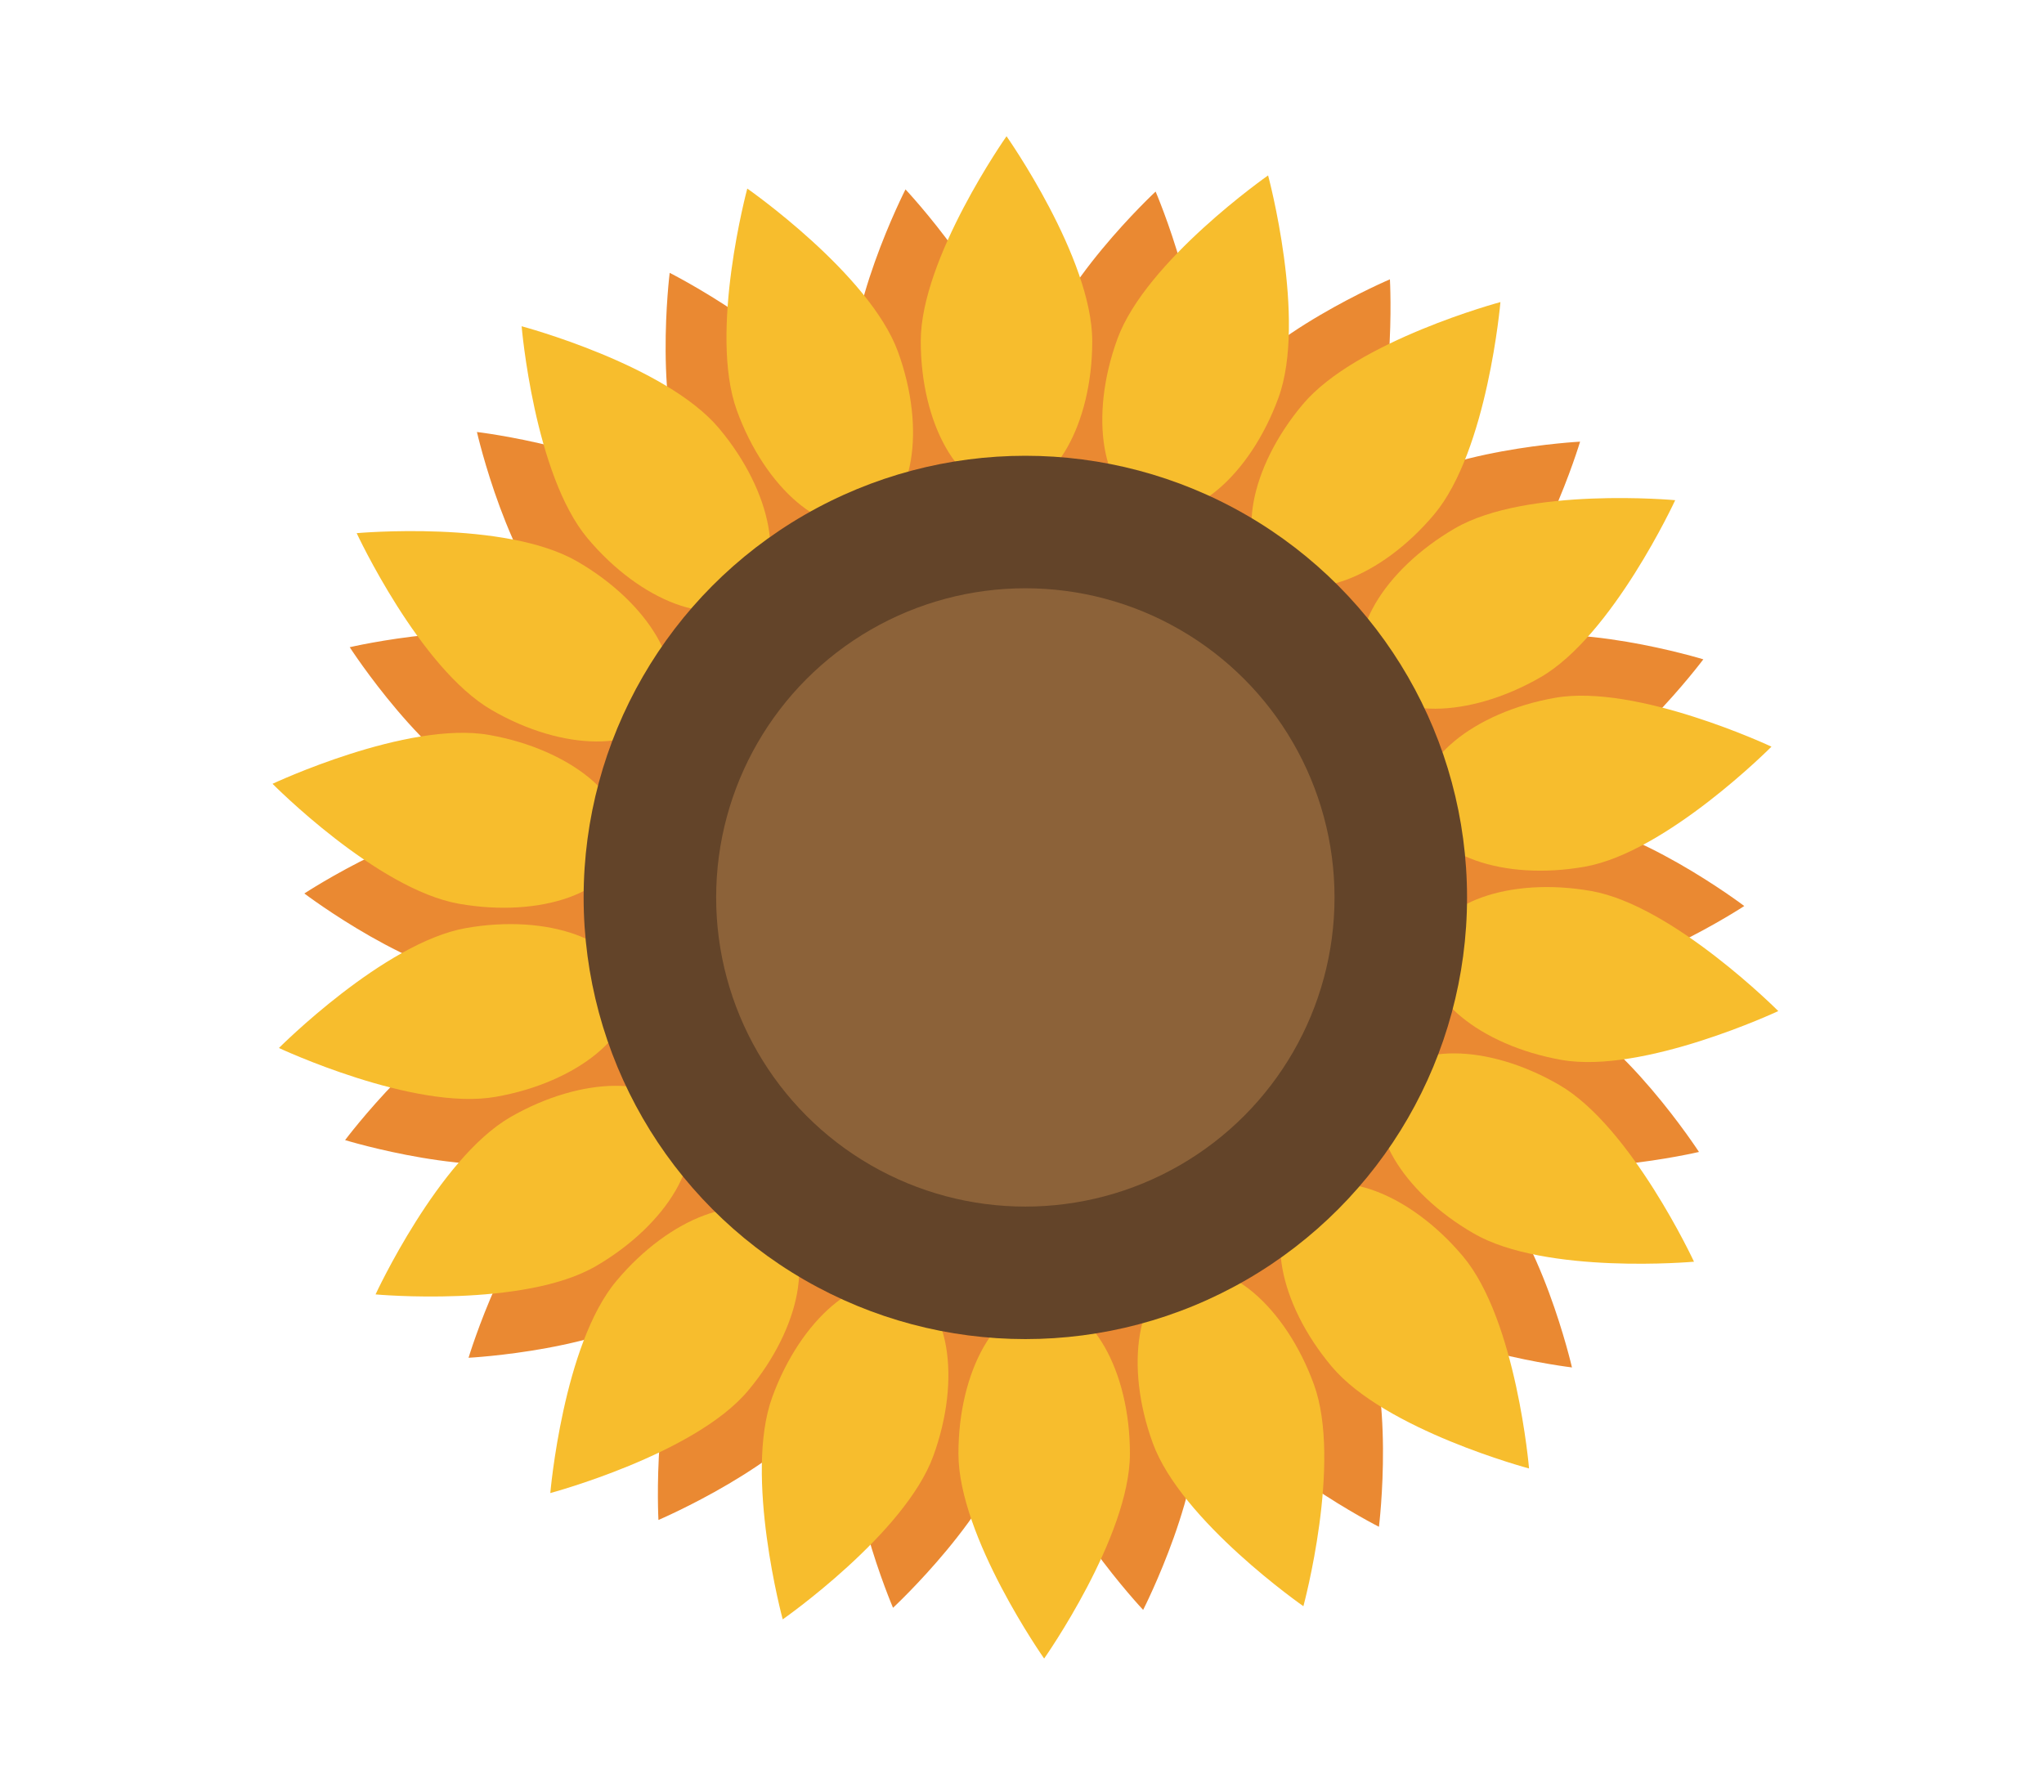 <svg id="Layer_1" data-name="Layer 1" xmlns="http://www.w3.org/2000/svg" viewBox="0 0 300 263"><defs><style>.cls-1{fill:#ea8932;}.cls-2{fill:#f7bd2d;}.cls-3{fill:#634429;}.cls-4{fill:#8c6239;}</style></defs><title>sunflower</title><path class="cls-1" d="M148.68,54.3c1.63,11.43-2.33,21.44-8.84,22.37s-13.1-7.6-14.73-19S132.9,27.8,132.9,27.8,147.06,42.87,148.68,54.3Z"/><path class="cls-1" d="M175.38,58.42c-2.38,11.3-9.53,19.35-16,18S149.7,64.8,152.09,53.5s17.52-25.38,17.52-25.38S177.77,47.12,175.38,58.42Z"/><path class="cls-1" d="M199.06,71.43C193,81.22,183.48,86.35,177.9,82.87s-5.15-14.23.95-24S204,41,204,41,205.16,61.63,199.06,71.43Z"/><path class="cls-1" d="M216.86,91.74c-9.09,7.12-19.74,8.7-23.8,3.53s0-15.14,9.12-22.26,29.73-8.18,29.73-8.18S226,84.62,216.86,91.74Z"/><path class="cls-1" d="M226.64,116.93c-11,3.58-21.53,1.42-23.57-4.83s5.21-14.22,16.18-17.8S250,96.78,250,96.78,237.61,113.34,226.64,116.93Z"/><path class="cls-1" d="M227.21,143.93c-11.53-.38-20.71-6-20.49-12.59s9.75-11.59,21.29-11.2,28,12.85,28,12.85S238.75,144.32,227.21,143.93Z"/><path class="cls-1" d="M218.52,169.51c-10.71-4.31-17.4-12.75-15-18.85s13.13-7.54,23.84-3.24,22,21.67,22,21.67S229.23,173.82,218.52,169.51Z"/><path class="cls-1" d="M201.6,190.57c-8.59-7.71-12-17.93-7.6-22.82s14.91-2.61,23.5,5.11,13.22,27.86,13.22,27.86S210.19,198.28,201.6,190.57Z"/><path class="cls-1" d="M178.5,204.57c-5.44-10.18-5.14-20.95.66-24s14.91,2.65,20.34,12.84,2.89,30.7,2.89,30.7S183.93,214.76,178.5,204.57Z"/><path class="cls-1" d="M152,209.83c-1.62-11.43,2.34-21.45,8.85-22.37s13.1,7.59,14.72,19-7.79,29.85-7.79,29.85S153.62,221.26,152,209.83Z"/><path class="cls-1" d="M125.3,205.71c2.39-11.3,9.53-19.36,16-18s9.71,11.62,7.33,22.91S131.07,236,131.07,236,122.92,217,125.3,205.71Z"/><path class="cls-1" d="M101.62,192.7c6.11-9.8,15.58-14.92,21.16-11.45s5.16,14.24-1,24-25.14,17.86-25.14,17.86S95.52,202.5,101.62,192.7Z"/><path class="cls-1" d="M83.82,172.38c9.09-7.12,19.74-8.7,23.8-3.52s0,15.14-9.11,22.26-29.74,8.18-29.74,8.18S74.74,179.5,83.82,172.38Z"/><path class="cls-1" d="M122.19,59.55c5.43,10.19,5.13,21-.67,24S106.62,81,101.18,70.76s-2.89-30.71-2.89-30.71S116.75,49.37,122.19,59.55Z"/><path class="cls-1" d="M74,147.2c11-3.58,21.53-1.42,23.57,4.83s-5.2,14.22-16.18,17.8-30.74-2.48-30.74-2.48S63.07,150.78,74,147.2Z"/><path class="cls-1" d="M73.47,120.19c11.54.39,20.71,6,20.49,12.6S84.21,144.37,72.67,144s-28-12.85-28-12.85S61.93,119.81,73.47,120.19Z"/><path class="cls-1" d="M82.17,94.62c10.71,4.31,17.4,12.74,14.94,18.84S84,121,73.28,116.7,51.33,95,51.33,95,71.45,90.31,82.17,94.62Z"/><path class="cls-1" d="M99.08,73.56c8.59,7.71,12,17.93,7.61,22.82S91.77,99,83.18,91.27,70,63.41,70,63.41,90.49,65.84,99.08,73.56Z"/><path class="cls-2" d="M160.31,50.08c0,12.21-5.63,22.1-12.58,22.1s-12.59-9.89-12.59-22.1S147.73,20,147.73,20,160.31,37.87,160.31,50.08Z"/><path class="cls-2" d="M187.65,58.36c-4.18,11.47-12.86,18.84-19.39,16.47S159.82,61.22,164,49.75s22.12-24,22.12-24S191.82,46.89,187.65,58.36Z"/><path class="cls-2" d="M210.5,75.5c-7.85,9.34-18.52,13.3-23.85,8.84s-3.28-15.67,4.57-25,29-15,29-15S218.34,66.15,210.5,75.5Z"/><path class="cls-2" d="M226.11,99.41c-10.57,6.1-22,6.17-25.43.15s2.28-15.85,12.85-22,32.34-4.14,32.34-4.14S236.68,93.31,226.11,99.41Z"/><path class="cls-2" d="M232.6,127.22c-12,2.12-22.74-1.71-23.95-8.55s7.56-14.12,19.58-16.24S260,109.6,260,109.6,244.62,125.1,232.6,127.22Z"/><path class="cls-2" d="M229.19,155.58c-12-2.12-20.78-9.39-19.58-16.23s11.93-10.68,23.95-8.56S261,148.41,261,148.41,241.21,157.7,229.19,155.58Z"/><path class="cls-2" d="M216.29,181.05c-10.57-6.1-16.32-15.92-12.85-21.94s14.86-6,25.43.15,19.76,25.94,19.76,25.94S226.86,187.16,216.29,181.05Z"/><path class="cls-2" d="M195.45,200.58c-7.85-9.35-9.89-20.55-4.57-25s16-.51,23.85,8.84,9.69,31.13,9.69,31.13S203.29,209.93,195.45,200.58Z"/><path class="cls-2" d="M169.19,211.81c-4.18-11.47-2.27-22.7,4.26-25.07s15.21,5,19.39,16.46-1.54,32.57-1.54,32.57S173.36,223.28,169.19,211.81Z"/><path class="cls-2" d="M140.67,213.37c0-12.2,5.63-22.1,12.58-22.1s12.59,9.9,12.59,22.1-12.59,30.08-12.59,30.08S140.67,225.58,140.67,213.37Z"/><path class="cls-2" d="M113.34,205.09c4.17-11.47,12.85-18.84,19.38-16.46s8.44,13.6,4.27,25.07-22.11,24-22.11,24S109.16,216.56,113.34,205.09Z"/><path class="cls-2" d="M90.49,188c7.84-9.35,18.52-13.31,23.84-8.84s3.28,15.67-4.56,25-29,15-29,15S82.64,197.31,90.49,188Z"/><path class="cls-2" d="M74.87,164c10.57-6.1,22-6.17,25.43-.15s-2.27,15.85-12.84,22S55.12,190,55.12,190,64.3,170.15,74.87,164Z"/><path class="cls-2" d="M131.8,51.64c4.17,11.47,2.26,22.7-4.27,25.08s-15.21-5-19.38-16.47,1.53-32.57,1.53-32.57S127.62,40.18,131.8,51.64Z"/><path class="cls-2" d="M68.38,136.23c12-2.12,22.74,1.71,24,8.56S84.77,158.9,72.75,161s-31.81-7.17-31.81-7.17S56.36,138.35,68.38,136.23Z"/><path class="cls-2" d="M71.79,107.88c12,2.11,20.79,9.38,19.58,16.23s-11.93,10.67-24,8.55S40,115.05,40,115.05,59.77,105.76,71.79,107.88Z"/><path class="cls-2" d="M84.7,82.4C95.27,88.5,101,98.33,97.54,104.35s-14.86,6-25.43-.16S52.35,78.26,52.35,78.26,74.13,76.29,84.7,82.4Z"/><path class="cls-2" d="M105.53,62.87c7.85,9.35,9.89,20.55,4.57,25s-16,.51-23.85-8.84-9.69-31.14-9.69-31.14S97.69,53.52,105.53,62.87Z"/><circle class="cls-3" cx="150.49" cy="131.73" r="64.83"/><circle class="cls-4" cx="150.49" cy="131.73" r="45.38"/></svg>